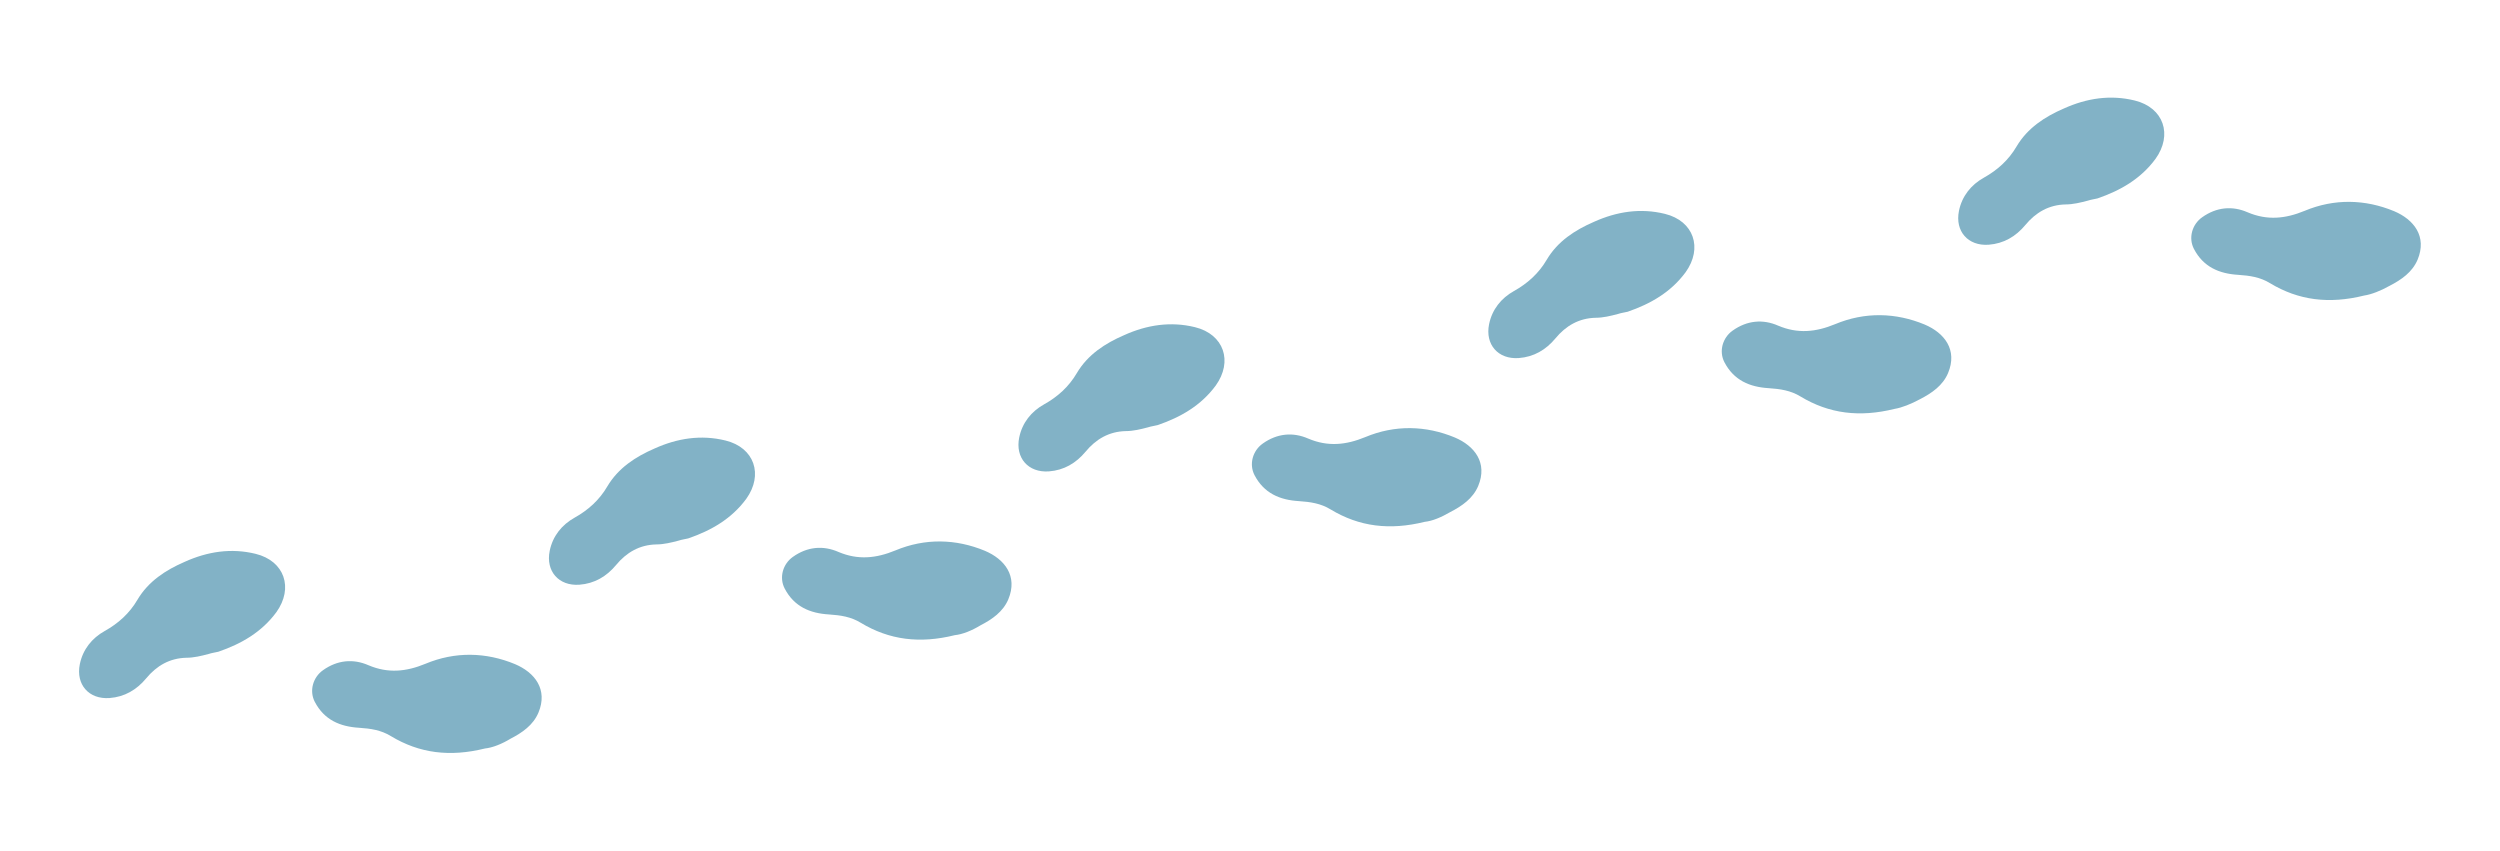 <?xml version="1.0" encoding="utf-8"?>
<!-- Generator: Adobe Illustrator 19.0.1, SVG Export Plug-In . SVG Version: 6.00 Build 0)  -->
<svg version="1.1" id="footprints" xmlns="http://www.w3.org/2000/svg" xmlns:xlink="http://www.w3.org/1999/xlink" x="0px" y="0px"
	 viewBox="26 284 664 226" style="enable-background:new 26 284 664 226;" xml:space="preserve">
<style type="text/css">
	.st0{opacity:0.5;}
	.st1{fill:#05668D;}
</style>
<g class="st0">
	<path class="st1" d="M653.9,362.5c-9.3,2.3-17.4,1.3-25-3.3c-2.6-1.6-5.4-2-8.4-2.2c-5.1-0.3-9.3-2.1-11.8-6.9
		c-1.5-2.9-0.5-6.5,2.2-8.4c3.8-2.7,8-3.1,12.1-1.3c5.2,2.2,10,1.7,15.1-0.4c7.9-3.3,16.1-3.1,23.8,0.1c5.2,2.2,8.8,6.7,6.2,12.9
		c-1.4,3.3-4.3,5.3-7.4,6.9C658.4,361.2,655.9,362.2,653.9,362.5z"/>
	<path class="st1" d="M580.5,337.3c-1.9,0.5-3.9,1-5.9,1c-4.4,0.1-7.9,2.1-10.7,5.5c-2.5,3-5.7,4.9-9.7,5.2c-5.5,0.4-9-3.6-7.9-9
		c0.8-3.9,3.2-6.9,6.6-8.8c3.6-2,6.6-4.7,8.7-8.3c2.9-4.9,7.5-7.9,12.6-10.1c6-2.7,12.3-3.7,18.8-2.1c7.7,1.9,10.1,9.1,5.5,15.5
		c-3.9,5.3-9.3,8.4-15.4,10.5C582.3,336.9,581.4,337,580.5,337.3z"/>
	<path class="st1" d="M529.2,392.6c-9.3,2.3-17.4,1.3-25-3.3c-2.6-1.6-5.4-2-8.4-2.2c-5.1-0.3-9.3-2.1-11.8-6.9
		c-1.5-2.9-0.5-6.5,2.2-8.4c3.8-2.7,8-3.1,12.1-1.3c5.2,2.2,10,1.7,15.1-0.4c7.9-3.3,16.1-3.1,23.8,0.1c5.2,2.2,8.8,6.7,6.2,12.9
		c-1.4,3.3-4.3,5.3-7.4,6.9C533.6,391.3,531.1,392.3,529.2,392.6z"/>
	<path class="st1" d="M455.7,367.4c-1.9,0.5-3.9,1-5.9,1c-4.4,0.1-7.9,2.1-10.7,5.5c-2.5,3-5.7,4.9-9.7,5.2c-5.5,0.4-9-3.6-7.9-9
		c0.8-3.9,3.2-6.9,6.6-8.8c3.6-2,6.6-4.7,8.7-8.3c2.9-4.9,7.5-7.9,12.6-10.1c6-2.7,12.3-3.7,18.8-2.1c7.7,1.9,10.1,9.1,5.5,15.5
		c-3.9,5.3-9.3,8.4-15.4,10.5C457.5,367,456.6,367.1,455.7,367.4z"/>
	<path class="st1" d="M404.4,422.6c-9.3,2.3-17.4,1.3-25-3.3c-2.6-1.6-5.4-2-8.4-2.2c-5.1-0.3-9.3-2.1-11.8-6.9
		c-1.5-2.9-0.5-6.5,2.2-8.4c3.8-2.7,8-3.1,12.1-1.3c5.2,2.2,10,1.7,15.1-0.4c7.9-3.3,16.1-3.1,23.8,0.1c5.2,2.2,8.8,6.7,6.2,12.9
		c-1.4,3.3-4.3,5.3-7.4,6.9C408.8,421.4,406.4,422.4,404.4,422.6z"/>
	<path class="st1" d="M330.9,397.5c-1.9,0.5-3.9,1-5.9,1c-4.4,0.1-7.9,2.1-10.7,5.5c-2.5,3-5.7,4.9-9.7,5.2c-5.5,0.4-9-3.6-7.9-9
		c0.8-3.9,3.2-6.9,6.6-8.8c3.6-2,6.6-4.7,8.7-8.3c2.9-4.9,7.5-7.9,12.6-10.1c6-2.7,12.3-3.7,18.8-2.1c7.7,1.9,10.1,9.1,5.5,15.5
		c-3.9,5.3-9.3,8.4-15.4,10.5C332.8,397.1,331.8,397.2,330.9,397.5z"/>
	<path class="st1" d="M279.6,452.7c-9.3,2.3-17.4,1.3-25-3.3c-2.6-1.6-5.4-2-8.4-2.2c-5.1-0.3-9.3-2.1-11.8-6.9
		c-1.5-2.9-0.5-6.5,2.2-8.4c3.8-2.7,8-3.1,12.1-1.3c5.2,2.2,10,1.7,15.1-0.4c7.9-3.3,16.1-3.1,23.8,0.1c5.2,2.2,8.8,6.7,6.2,12.9
		c-1.4,3.3-4.3,5.3-7.4,6.9C284.1,451.5,281.6,452.5,279.6,452.7z"/>
	<path class="st1" d="M206.2,427.6c-1.9,0.5-3.9,1-5.9,1c-4.4,0.1-7.9,2.1-10.7,5.5c-2.5,3-5.7,4.9-9.7,5.2c-5.5,0.4-9-3.6-7.9-9
		c0.8-3.9,3.2-6.9,6.6-8.8c3.6-2,6.6-4.7,8.7-8.3c2.9-4.9,7.5-7.9,12.6-10.1c6-2.7,12.3-3.7,18.8-2.1c7.7,1.9,10.1,9.1,5.5,15.5
		c-3.9,5.3-9.3,8.4-15.4,10.5C208,427.2,207.1,427.3,206.2,427.6z"/>
	<path class="st1" d="M154.8,482.8c-9.3,2.3-17.4,1.3-25-3.3c-2.6-1.6-5.4-2-8.4-2.2c-5.1-0.3-9.3-2.1-11.8-6.9
		c-1.5-2.9-0.5-6.5,2.2-8.4c3.8-2.7,8-3.1,12.1-1.3c5.2,2.2,10,1.7,15.1-0.4c7.9-3.3,16.1-3.1,23.8,0.1c5.2,2.2,8.8,6.7,6.2,12.9
		c-1.4,3.3-4.3,5.3-7.4,6.9C159.3,481.6,156.8,482.6,154.8,482.8z"/>
	<path class="st1" d="M81.4,457.7c-1.9,0.5-3.9,1-5.9,1c-4.4,0.1-7.9,2.1-10.7,5.5c-2.5,3-5.7,4.9-9.7,5.2c-5.5,0.4-9-3.6-7.9-9
		c0.8-3.9,3.2-6.9,6.6-8.8c3.6-2,6.6-4.7,8.7-8.3c2.9-4.9,7.5-7.9,12.6-10.1c6-2.7,12.3-3.7,18.8-2.1c7.7,1.9,10.1,9.1,5.5,15.5
		c-3.9,5.3-9.3,8.4-15.4,10.5C83.2,457.3,82.3,457.4,81.4,457.7z"/>
</g>
</svg>
